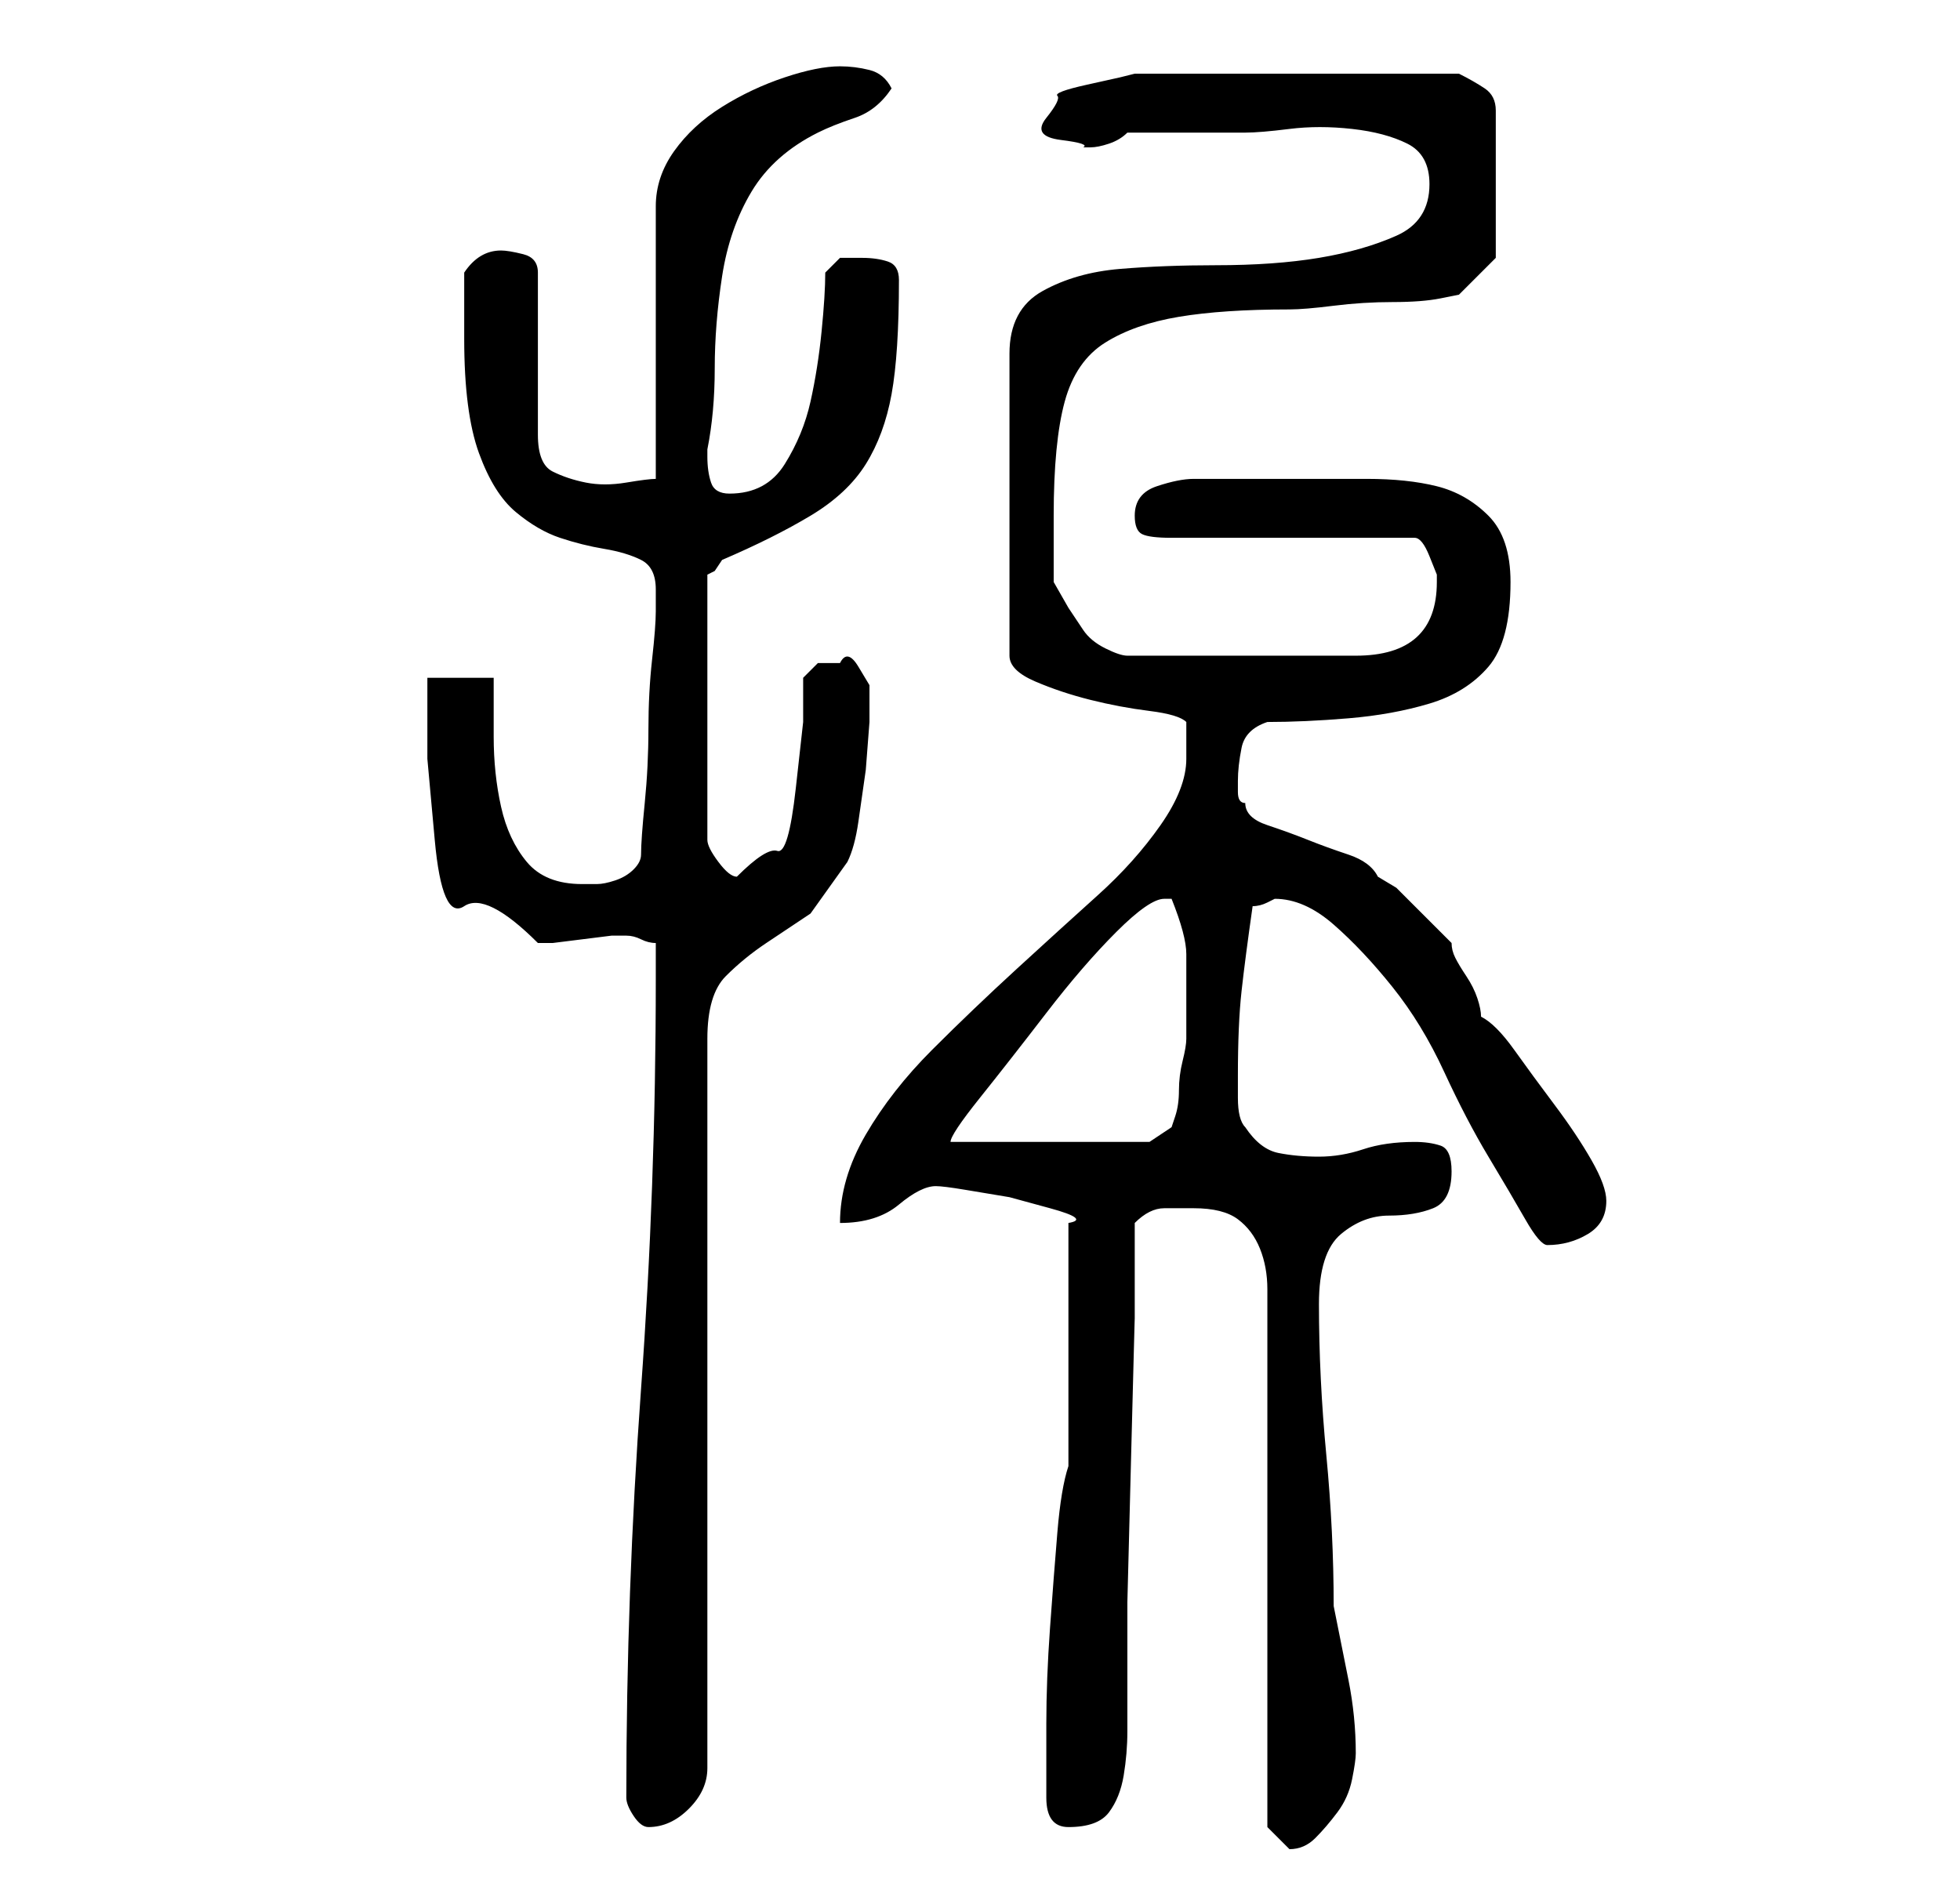 <?xml version="1.0" standalone="no"?>
<!DOCTYPE svg PUBLIC "-//W3C//DTD SVG 1.1//EN" "http://www.w3.org/Graphics/SVG/1.1/DTD/svg11.dtd" >
<svg xmlns="http://www.w3.org/2000/svg" xmlns:xlink="http://www.w3.org/1999/xlink" version="1.1" viewBox="-10 0 266 256">
   <path fill="currentColor"
d="M152 164q4 0 6 1.5t3 4t1 5.5v7v66l1 1l2 2q2 0 3.5 -1.5t3 -3.5t2 -4.5t0.5 -3.5q0 -5 -1 -10l-2 -10q0 -10 -1 -20.5t-1 -20.5q0 -7 3 -9.5t6.5 -2.5t6 -1t2.5 -5q0 -3 -1.5 -3.5t-3.5 -0.5q-4 0 -7 1t-6 1t-5.5 -0.5t-4.5 -3.5q-1 -1 -1 -4v-3q0 -7 0.5 -11.5
t1.5 -11.5q1 0 2 -0.5l1 -0.5q4 0 8 3.5t8 8.5t7 11.5t6 11.5t5 8.5t3 3.5q3 0 5.5 -1.5t2.5 -4.5q0 -2 -2 -5.5t-5 -7.5t-5.5 -7.5t-4.5 -4.5q0 -1 -0.5 -2.5t-1.5 -3t-1.5 -2.5t-0.5 -2l-1.5 -1.5l-3 -3l-3 -3t-2.5 -1.5q-1 -2 -4 -3t-5.5 -2t-5.5 -2t-3 -3q-1 0 -1 -1.5
v-1.5q0 -2 0.5 -4.5t3.5 -3.5q5 0 11 -0.5t11 -2t8 -5t3 -11.5q0 -6 -3 -9t-7 -4t-9.5 -1h-10.5h-3h-4h-4h-2q-2 0 -5 1t-3 4q0 2 1 2.5t4 0.5h33q1 0 2 2.5l1 2.5v1q0 10 -11 10h-31q-1 0 -3 -1t-3 -2.5l-2 -3t-2 -3.5v-4.5v-4.5q0 -10 1.5 -15.5t5.5 -8t10 -3.5t15 -1
q2 0 6 -0.5t8 -0.5t6.5 -0.5l2.5 -0.5l5 -5v-20q0 -2 -1.5 -3t-3.5 -2h-4h-6.5h-6.5h-5h-5h-7.5h-6.5h-3l-2 0.5t-4.5 1t-4 1.5t-1.5 3t2 3t3 1h1q1 0 2.5 -0.5t2.5 -1.5h3h4.5h4.5h4q2 0 6 -0.5t8.5 0t7.5 2t3 5.5q0 5 -4.5 7t-10.5 3t-14 1q-7 0 -13 0.5t-10.5 3t-4.5 8.5
v41q0 2 3.5 3.5t7.5 2.5t8 1.5t5 1.5v5q0 4 -3.5 9t-8.5 9.5t-11 10t-11.5 11t-9 11.5t-3.5 12q5 0 8 -2.5t5 -2.5q1 0 4 0.5l6 1t5.5 1.5t2.5 2v33q-1 3 -1.5 9t-1 13t-0.5 13v10q0 4 3 4q4 0 5.5 -2t2 -5t0.5 -6v-5v-12.5t0.5 -19.5t0.5 -19v-13q2 -2 4 -2h4zM75 244
q0 1 1 2.5t2 1.5q3 0 5.5 -2.5t2.5 -5.5v-99q0 -6 2.5 -8.5t5.5 -4.5l6 -4t5 -7q1 -2 1.5 -5.5l1 -7t0.5 -6.5v-5t-1.5 -2.5t-2.5 -0.5h-3t-2 2v6t-1 9t-2.5 8.5t-5.5 3.5q-1 0 -2.5 -2t-1.5 -3v-36l1 -0.5t1 -1.5q7 -3 12 -6t7.5 -7t3.5 -9.5t1 -15.5q0 -2 -1.5 -2.5
t-3.5 -0.5h-3t-2 2q0 3 -0.5 8t-1.5 9.5t-3.5 8.5t-7.5 4q-2 0 -2.5 -1.5t-0.5 -3.5v-1q1 -5 1 -11t1 -12.5t4 -11.5t9 -8q2 -1 5 -2t5 -4q-1 -2 -3 -2.5t-4 -0.5q-3 0 -7.5 1.5t-8.5 4t-6.5 6t-2.5 7.5v37q-1 0 -4 0.5t-5.5 0t-4.5 -1.5t-2 -5v-22q0 -2 -2 -2.5t-3 -0.5
q-3 0 -5 3v9q0 10 2 15.5t5 8t6 3.5t6 1.5t5 1.5t2 4v3q0 2 -0.5 6.5t-0.5 9.5t-0.5 10t-0.5 7q0 1 -1 2t-2.5 1.5t-2.5 0.5h-2q-5 0 -7.5 -3t-3.5 -7.5t-1 -9.5v-8h-9v11t1 11t4 9t10 5h2t4 -0.5t4 -0.5h2q1 0 2 0.5t2 0.5v5q0 28 -2 55.5t-2 55.5zM148 122h0.5h0.5
q2 5 2 7.5v6.5v5q0 1 -0.5 3t-0.5 4t-0.5 3.5l-0.5 1.5l-3 2h-27q0 -1 4 -6t9 -11.5t9.5 -11t6.5 -4.5z" />
</svg>
